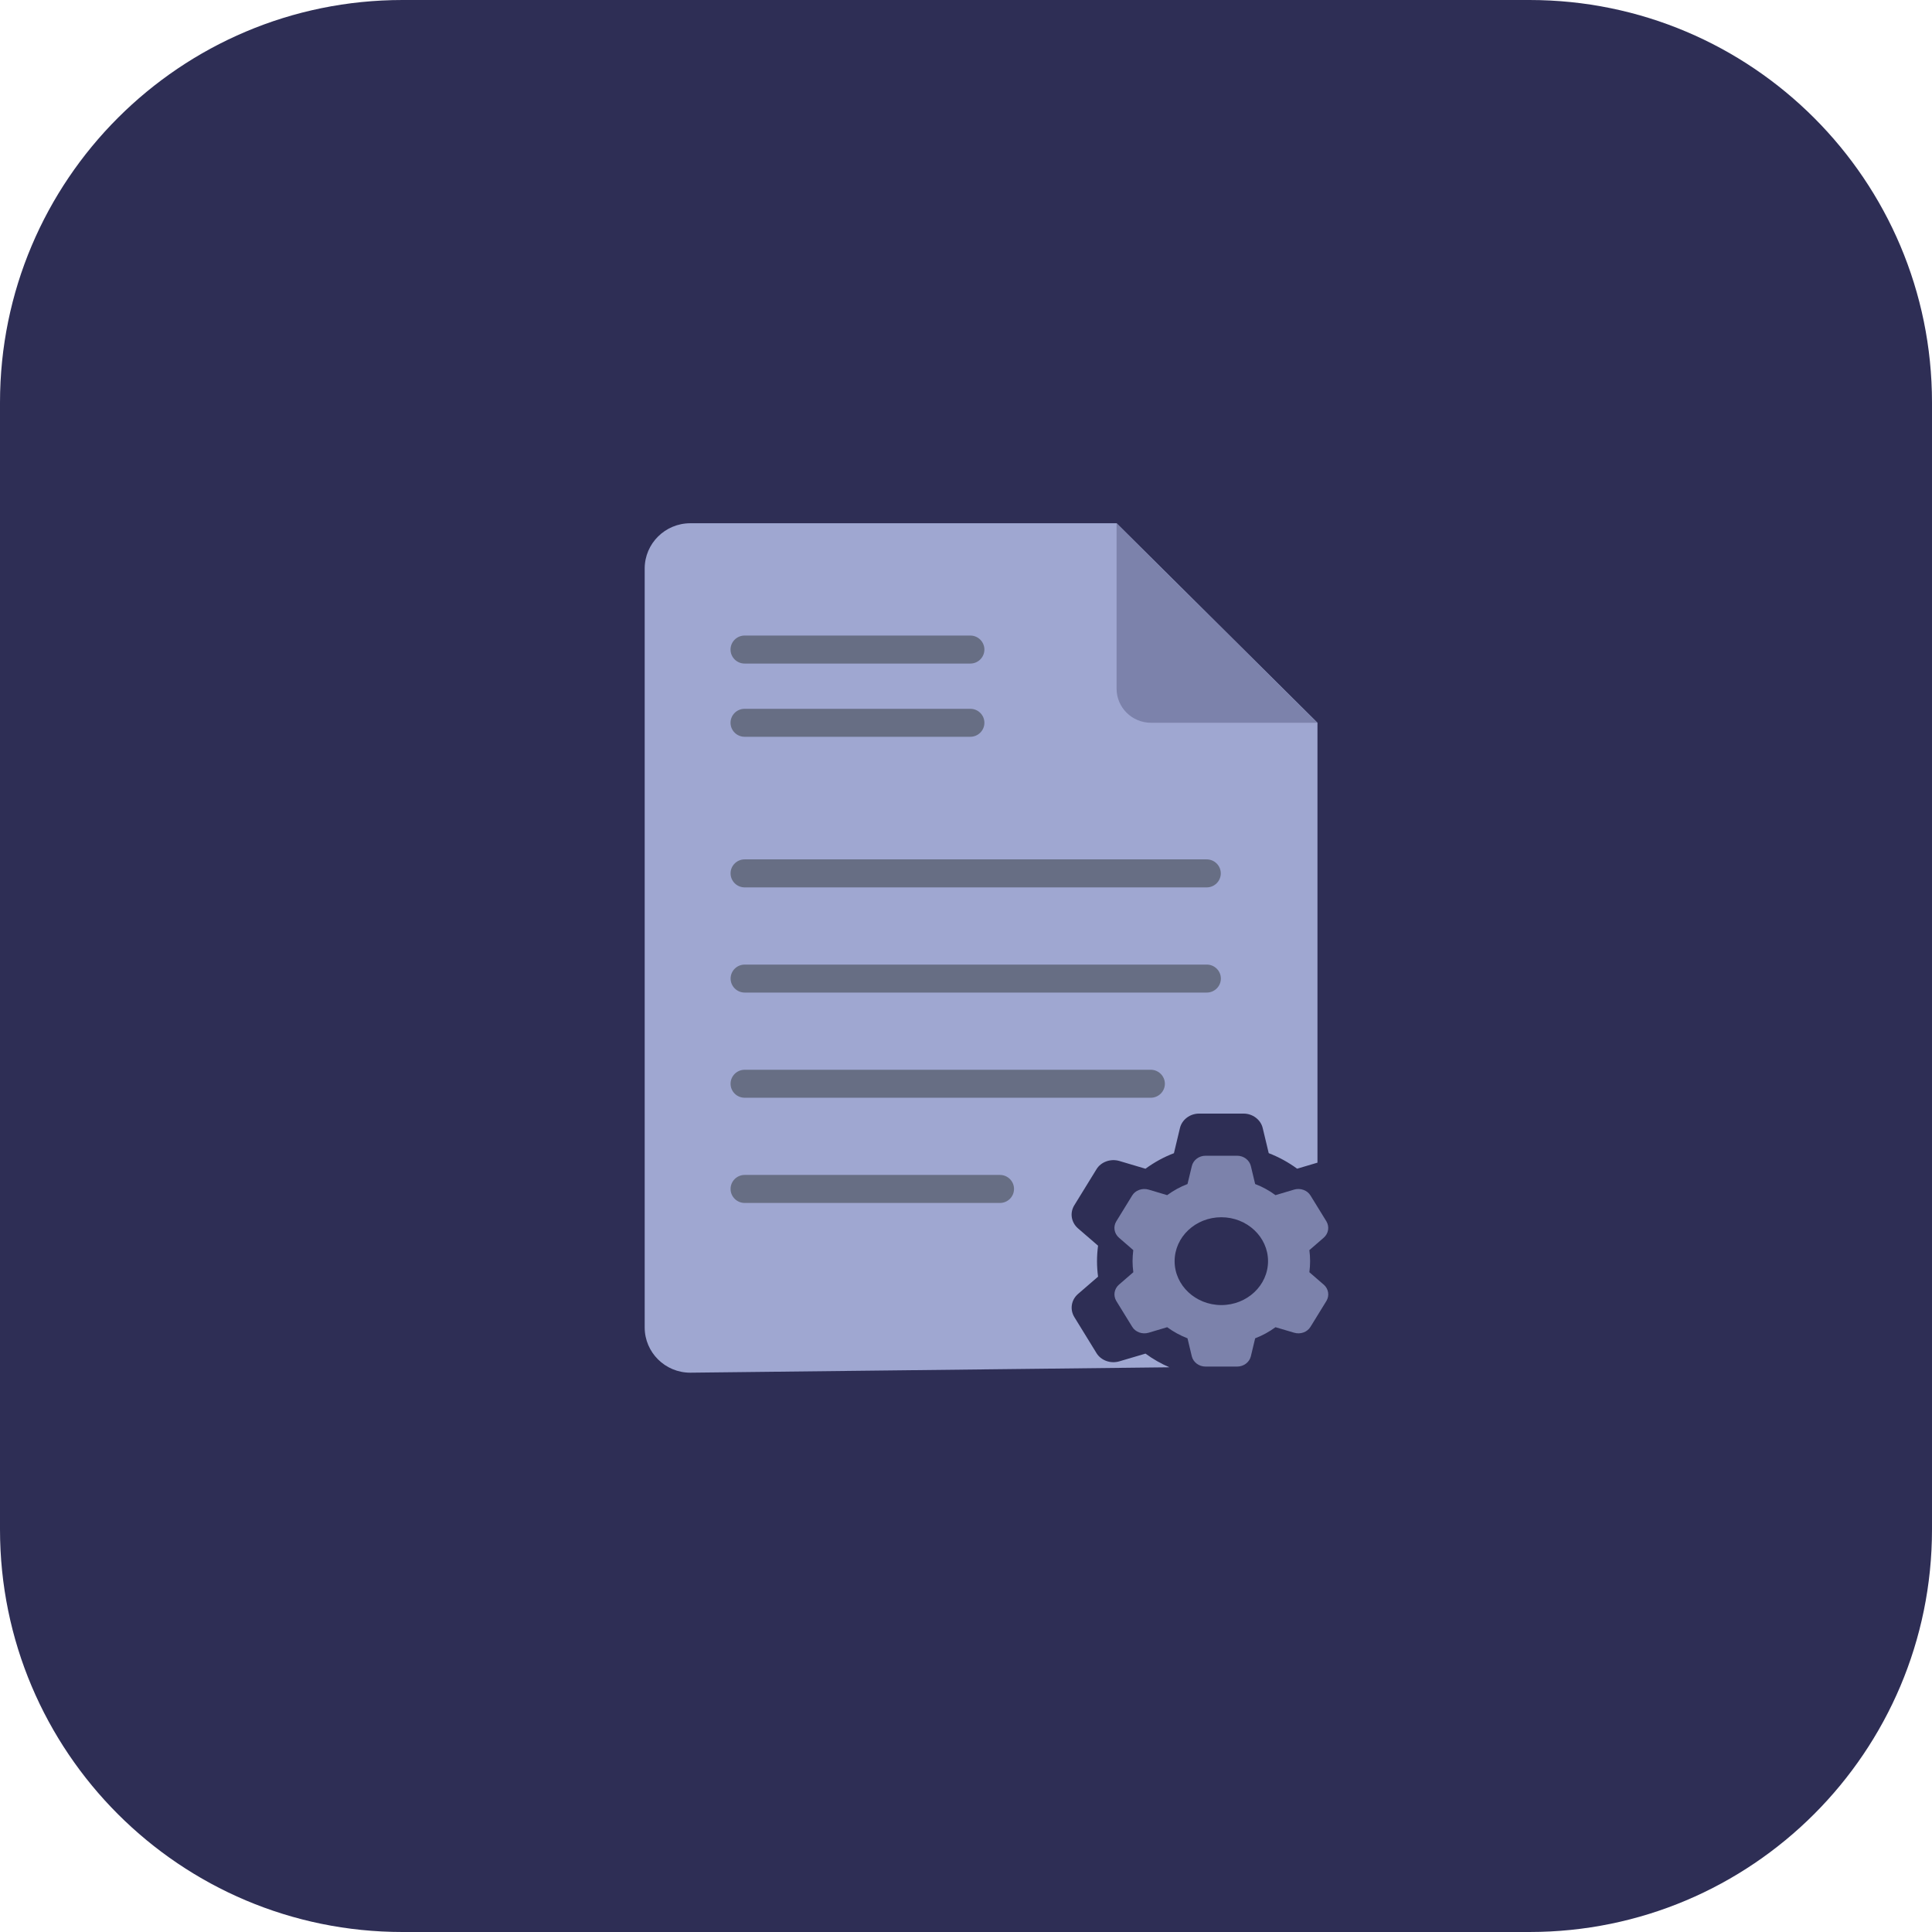 <svg xmlns="http://www.w3.org/2000/svg" width="48" height="48" viewBox="0 0 48 48">
    <g fill="none" fill-rule="evenodd">
        <g>
            <g>
                <path fill="#2E2E55" d="M10 0h28c5.523 0 10 4.477 10 10v28c0 5.523-4.477 10-10 10H10C4.477 48 0 43.523 0 38V10C0 4.477 4.477 0 10 0z" transform="translate(-824 -9377) translate(824 9377)"/>
                <g fill-rule="nonzero">
                    <g>
                        <g>
                            <path fill="#9FA7D1" d="M11.741 0l4.991 4.957v10.929l-.505.15c-.22-.161-.457-.29-.706-.386l-.15-.626c-.05-.207-.25-.357-.474-.357H13.79c-.225 0-.424.15-.474.357l-.15.627c-.25.095-.486.224-.707.386l-.649-.193c-.219-.064-.46.024-.569.207l-.554.9c-.111.187-.073.418.094.566l.5.432c-.017.13-.026.259-.026.384 0 .126.009.255.026.385l-.501.433c-.165.146-.203.379-.091.567l.551.896c.11.185.35.273.57.208l.65-.192c.186.137.385.25.593.34l-11.904.134c-.625 0-1.132-.504-1.132-1.124V1.124C.018.504.525 0 1.15 0H11.74z" transform="translate(-824 -9377) translate(824 9377) translate(16 13)"/>
                            <path fill="#7C82AB" d="M16.889 18.917h-.001l-.357-.309c.012-.093.018-.185.018-.275 0-.09-.006-.181-.018-.274l.358-.31c.118-.104.145-.27.065-.405l-.394-.64c-.079-.132-.25-.195-.408-.149l-.463.138c-.157-.116-.326-.208-.505-.276l-.107-.447c-.035-.148-.178-.256-.338-.256h-.79c-.161 0-.303.108-.338.256l-.108.447c-.178.068-.347.16-.505.276l-.463-.138c-.157-.045-.329.017-.407.148l-.395.643c-.08.133-.053.299.067.404l.356.309c-.011.093-.018.185-.018.274 0 .09.007.182.019.275l-.358.31c-.118.104-.145.27-.065.404l.394.64c.079.133.25.195.407.15l.463-.138c.157.115.327.207.505.276l.107.447c.036.148.178.255.34.255h.789c.16 0 .303-.107.338-.255l.107-.447c.179-.069.348-.16.505-.276l.464.137c.157.047.328-.016.406-.147l.396-.643c.08-.133.052-.3-.066-.404zm-2.545.507c-.64 0-1.161-.489-1.161-1.09 0-.602.52-1.092 1.16-1.092.64 0 1.161.49 1.161 1.091 0 .602-.52 1.091-1.16 1.091zM11.741 0l4.991 4.957h-4.136c-.472 0-.855-.38-.855-.849V0z" transform="translate(-824 -9377) translate(824 9377) translate(16 13)"/>
                            <path fill="#676E84" d="M8.108 3.486H2.5c-.193 0-.35-.156-.35-.348 0-.192.157-.348.35-.348h5.607c.193 0 .35.156.35.348 0 .192-.157.348-.35.348zM8.108 5.305H2.5c-.193 0-.35-.155-.35-.348 0-.192.157-.347.35-.347h5.607c.193 0 .35.155.35.347 0 .193-.157.348-.35.348z" transform="translate(-824 -9377) translate(824 9377) translate(16 13)"/>
                        </g>
                        <g fill="#676E84">
                            <path d="M11.85.719H.372C.178.719.021.563.021.37.02.18.178.023.37.023h11.48c.193 0 .35.156.35.348 0 .192-.157.348-.35.348zM11.85 3.332H.372c-.193 0-.35-.156-.35-.348 0-.192.157-.347.35-.347h11.48c.193 0 .35.155.35.347 0 .192-.157.348-.35.348zM10.46 5.945H.371c-.193 0-.35-.155-.35-.347 0-.192.157-.348.35-.348h10.09c.192 0 .35.156.35.348 0 .192-.158.347-.35.347zM6.713 8.559H.371c-.193 0-.35-.156-.35-.348 0-.192.157-.348.35-.348h6.342c.194 0 .35.156.35.348 0 .192-.156.348-.35.348z" transform="translate(-824 -9377) translate(824 9377) translate(16 13) translate(2.13 8.328)"/>
                        </g>
                    </g>
                </g>
            </g>
        </g>
    </g>
</svg>
